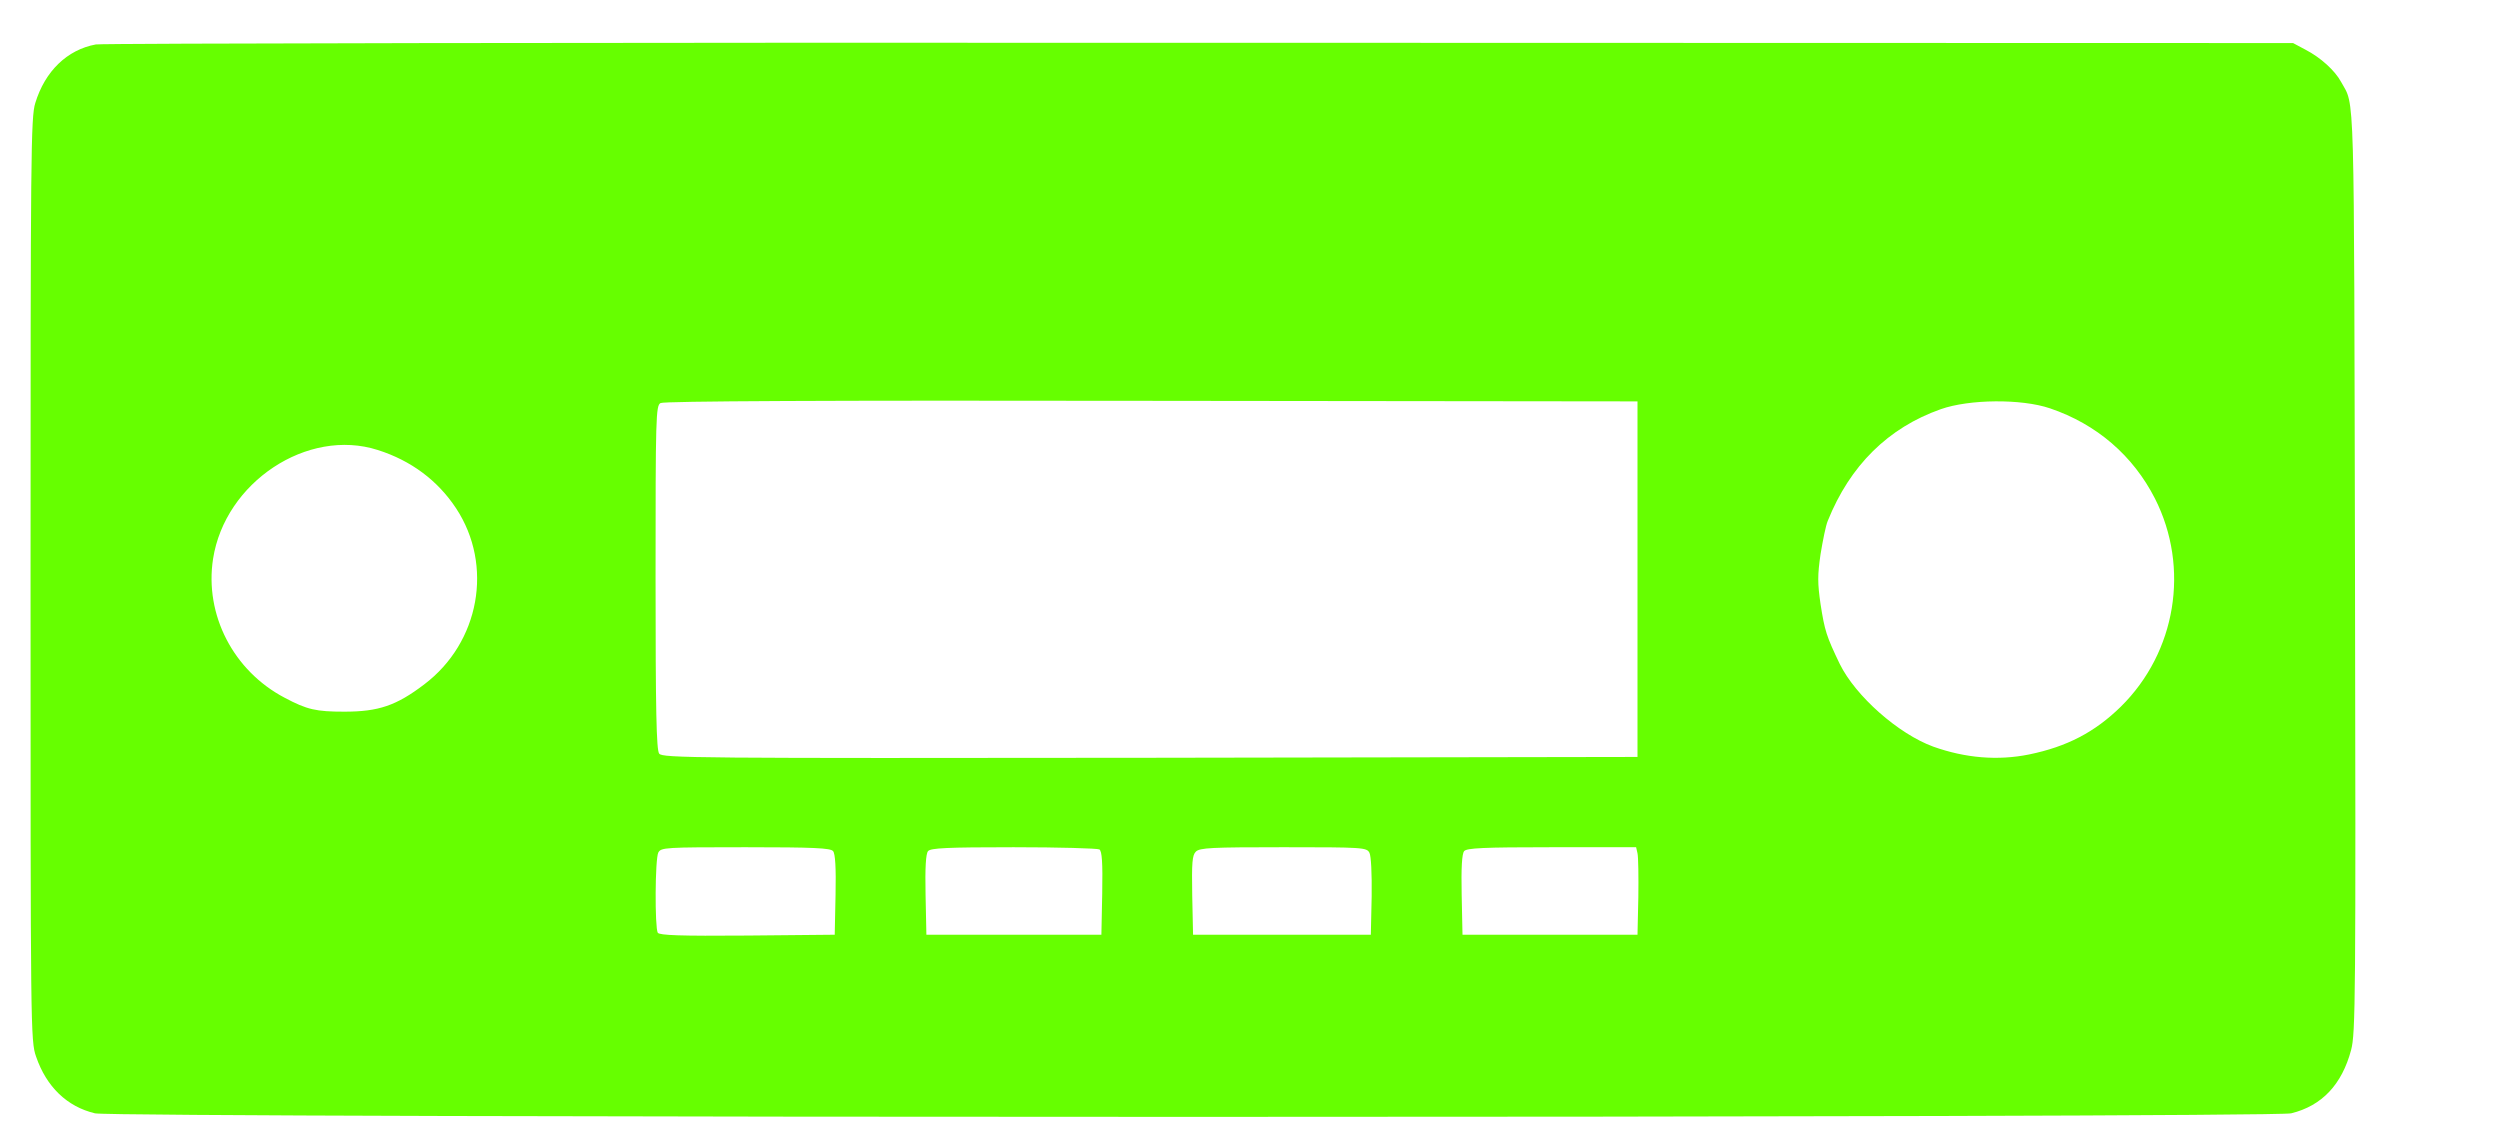 <?xml version="1.0" standalone="no"?>
<!DOCTYPE svg PUBLIC "-//W3C//DTD SVG 20010904//EN"
 "http://www.w3.org/TR/2001/REC-SVG-20010904/DTD/svg10.dtd">
<svg version="1.0" xmlns="http://www.w3.org/2000/svg"
 width="900pt" height="408pt" viewBox="0 0 900 408"
 preserveAspectRatio="xMidYMid meet">
<g transform="translate(0,408) scale(0.1,-0.1)"
fill="#66ff00" stroke="none">
<path d="M345 3920 c-103 -19 -183 -96 -218 -211 -16 -51 -17 -183 -17 -1716
0 -1621 0 -1661 20 -1717 37 -108 111 -180 212 -204 68 -17 7839 -17 7906 0
111 27 183 104 216 228 16 60 17 185 14 1725 -4 1780 0 1669 -50 1760 -22 41
-74 88 -128 116 l-45 24 -3935 1 c-2164 1 -3953 -2 -3975 -6z m5550 -1925 l0
-640 -1755 -3 c-1641 -2 -1756 -1 -1767 15 -10 13 -13 156 -13 634 0 578 1
619 18 628 11 7 591 10 1767 8 l1750 -2 0 -640z m1485 615 c168 -57 299 -170
378 -325 126 -249 76 -553 -123 -749 -94 -92 -194 -144 -330 -172 -113 -23
-230 -13 -345 28 -126 46 -280 182 -337 298 -48 100 -54 119 -69 215 -11 76
-11 104 0 180 8 49 19 104 26 120 80 199 217 335 407 402 102 36 290 38 393 3z
m-6020 -150 c120 -38 216 -110 282 -210 135 -205 85 -483 -115 -634 -100 -76
-164 -98 -287 -98 -102 0 -134 7 -215 50 -185 97 -289 299 -258 500 43 276
340 473 593 392z m1639 -1444 c8 -9 11 -60 9 -157 l-3 -144 -314 -3 c-245 -2
-316 1 -323 10 -11 19 -10 266 2 289 10 18 24 19 314 19 247 0 306 -3 315 -14z
m959 6 c9 -7 12 -45 10 -158 l-3 -149 -315 0 -315 0 -3 144 c-2 97 1 148 9
157 9 11 67 14 308 14 163 0 302 -4 309 -8z m972 -12 c6 -12 9 -74 8 -157 l-3
-138 -320 0 -320 0 -3 142 c-2 118 0 144 13 157 14 14 55 16 315 16 288 0 300
-1 310 -20z m965 -2 c3 -13 4 -84 3 -158 l-3 -135 -315 0 -315 0 -3 144 c-2
97 1 148 9 157 9 11 68 14 315 14 l304 0 5 -22z"/>
</g>
</svg>
